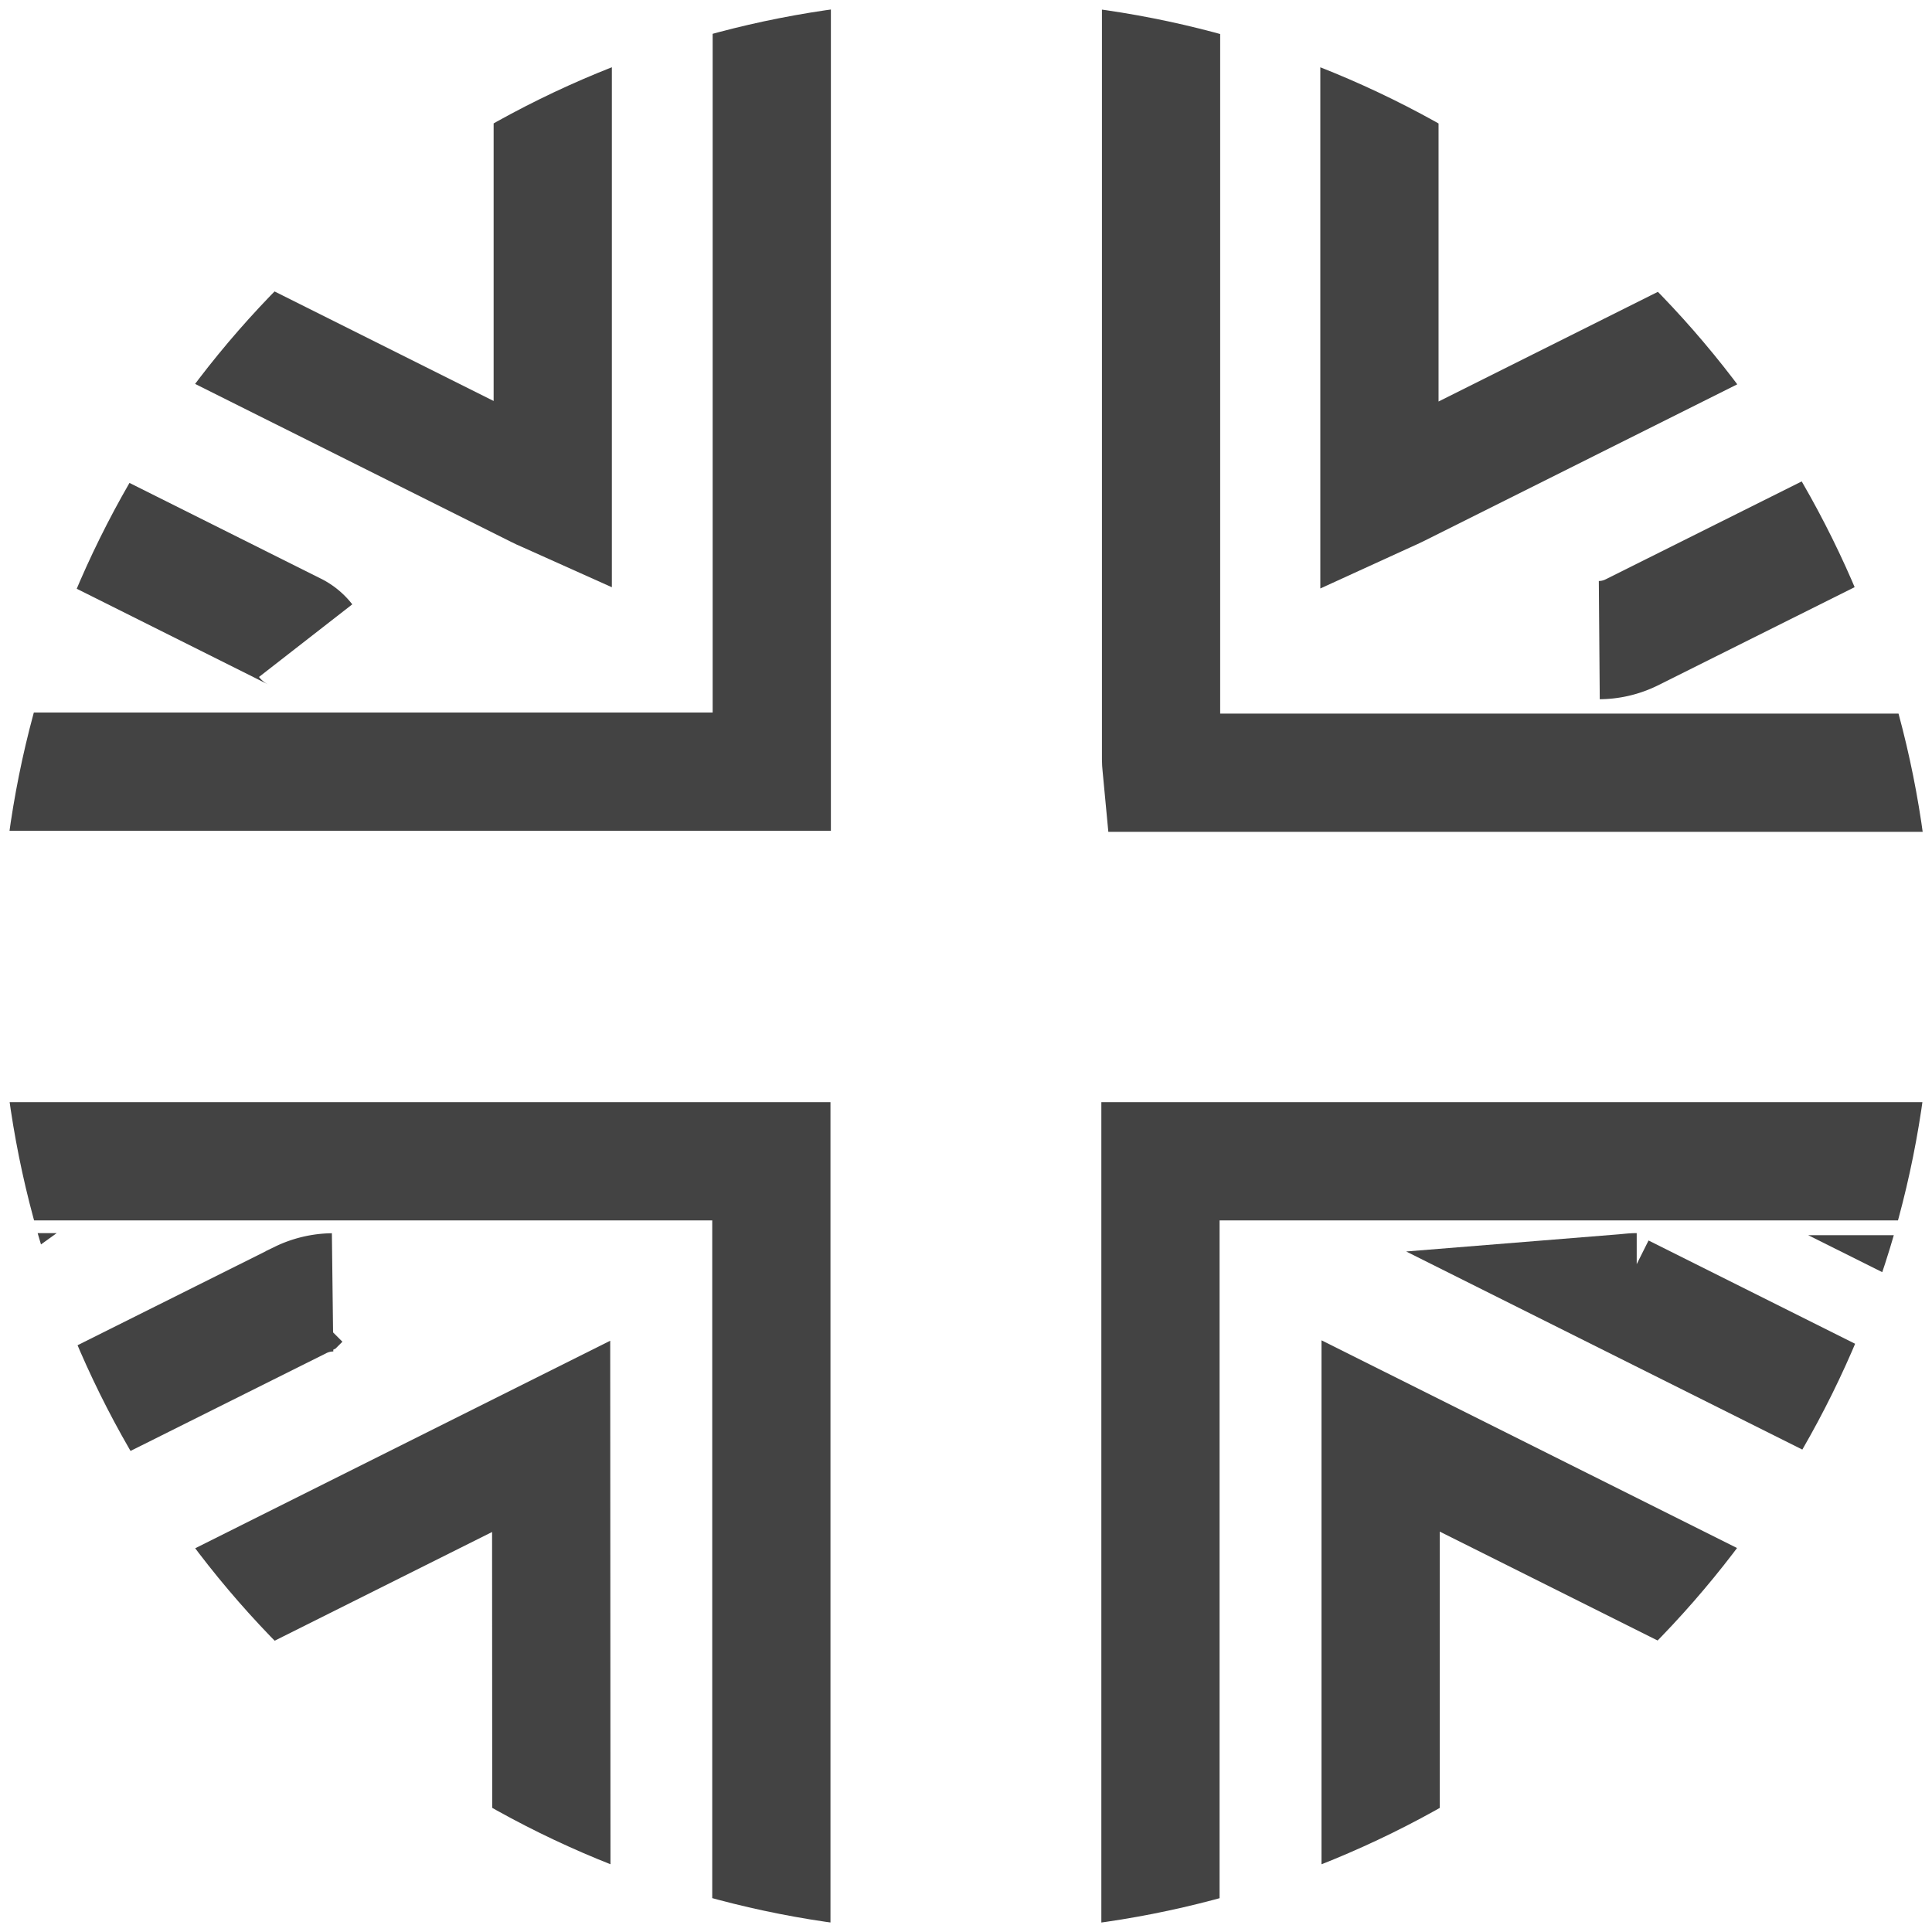 <svg id="Group_451" data-name="Group 451" xmlns="http://www.w3.org/2000/svg" xmlns:xlink="http://www.w3.org/1999/xlink" width="32.681" height="32.681" viewBox="0 0 32.681 32.681">
  <defs>
    <clipPath id="clip-path">
      <circle id="Ellipse_331" data-name="Ellipse 331" cx="16.341" cy="16.341" r="16.341" fill="none" stroke="#414141" stroke-width="2"/>
    </clipPath>
  </defs>
  <g id="Group_695" data-name="Group 695">
    <g id="Group_694" data-name="Group 694" clip-path="url(#clip-path)">
      <g id="Group_450" data-name="Group 450" transform="translate(-16.642 -7.537)">
        <g id="Group_377" data-name="Group 377">
          <path id="Path_443" data-name="Path 443" d="M427.167,251.693h6.595v20.38c0,.064.01.132.019.228h29.642v6.573H433.752v20.571H427.17V278.874H397.492v-6.591h29.685V259.294C427.176,259.227,427.171,251.762,427.167,251.693Z" transform="translate(-397.48 -251.693)" fill="none" stroke="#434343" stroke-miterlimit="10" stroke-width="2"/>
          <path id="Path_444" data-name="Path 444" d="M425.583,259.694V269.7c-.1-.045-.18-.075-.251-.112l-19.552-9.775c-.061-.038-.123-.078-.181-.122Z" transform="translate(-399.591 -253.776)" fill="none" stroke="#434343" stroke-miterlimit="10" stroke-width="2"/>
          <path id="Path_445" data-name="Path 445" d="M471.515,259.694a2.55,2.55,0,0,1-.233.148l-19.438,9.721c-.091.045-.18.084-.32.148V259.694Z" transform="translate(-411.548 -253.776)" fill="none" stroke="#434343" stroke-miterlimit="10" stroke-width="2"/>
          <path id="Path_446" data-name="Path 446" d="M479.634,261.889" transform="translate(-418.867 -254.348)" fill="none" stroke="#434343" stroke-miterlimit="10" stroke-width="2"/>
          <path id="Path_446-2" data-name="Path 446" d="M450.8,276.31" transform="translate(-411.36 -258.102)" fill="none" stroke="#434343" stroke-miterlimit="10" stroke-width="2"/>
          <path id="Path_446-3" data-name="Path 446" d="M478.769,261.694q-1.849.932-3.7,1.861-8.988,4.493-17.975,8.98a1.259,1.259,0,0,1-.541.127" transform="translate(-412.858 -254.297)" fill="none" stroke="#434343" stroke-miterlimit="10" stroke-width="2"/>
          <path id="Path_447" data-name="Path 447" d="M397.491,266.709l6.558,3.268,7.594,3.791a.744.744,0,0,1,.266.2H397.492Z" transform="translate(-397.48 -255.603)" fill="none" stroke="#434343" stroke-miterlimit="10" stroke-width="2"/>
          <path id="Path_448" data-name="Path 448" d="M397.489,291.437h14.487a2.039,2.039,0,0,1-.2.127l-14.216,7.109a.539.539,0,0,1-.072.027Z" transform="translate(-397.478 -262.041)" fill="none" stroke="#434343" stroke-miterlimit="10" stroke-width="2"/>
          <path id="Path_449" data-name="Path 449" d="M397.782,264.3c-.1-.049-.2-.085-.306-.126v-2.322a.57.57,0,0,1,.061-.153,2.889,2.889,0,0,0,.251.161l21.3,10.651a.552.552,0,0,1,.2.16" transform="translate(-397.476 -254.297)" fill="none" stroke="#434343" stroke-miterlimit="10" stroke-width="2"/>
          <path id="Path_450" data-name="Path 450" d="M425.579,304.73h-19.9l-.015-.04,19.91-9.956Z" transform="translate(-399.609 -262.9)" fill="none" stroke="#434343" stroke-miterlimit="10" stroke-width="2"/>
          <path id="Path_451" data-name="Path 451" d="M471.453,304.725h-19.9v-10l19.915,9.955Z" transform="translate(-411.557 -262.898)" fill="none" stroke="#434343" stroke-miterlimit="10" stroke-width="2"/>
          <path id="Path_452" data-name="Path 452" d="M402.665,302.279a1.185,1.185,0,0,1-.51.12c-1.416.01-2.832,0-4.25,0h-.322l.273-.15q10.687-5.345,21.375-10.682a1.272,1.272,0,0,1,.541-.128" transform="translate(-397.504 -262.041)" fill="none" stroke="#434343" stroke-miterlimit="10" stroke-width="2"/>
          <path id="Path_453" data-name="Path 453" d="M481.556,266.727v7.239H467.167l-.021-.033Z" transform="translate(-415.616 -255.607)" fill="none" stroke="#434343" stroke-miterlimit="10" stroke-width="2"/>
          <path id="Path_454" data-name="Path 454" d="M481.523,298.705l-14.459-7.22h14.458Z" transform="translate(-415.594 -262.054)" fill="none" stroke="#434343" stroke-miterlimit="10" stroke-width="2"/>
          <path id="Path_455" data-name="Path 455" d="M478.734,299.843a.33.33,0,0,1,.213.351c-.01.723,0,1.436,0,2.2l-21.874-10.938c.124-.01.18-.019.247-.019" transform="translate(-412.992 -262.041)" fill="none" stroke="#434343" stroke-miterlimit="10" stroke-width="2"/>
        </g>
      </g>
    </g>
  </g>
</svg>
